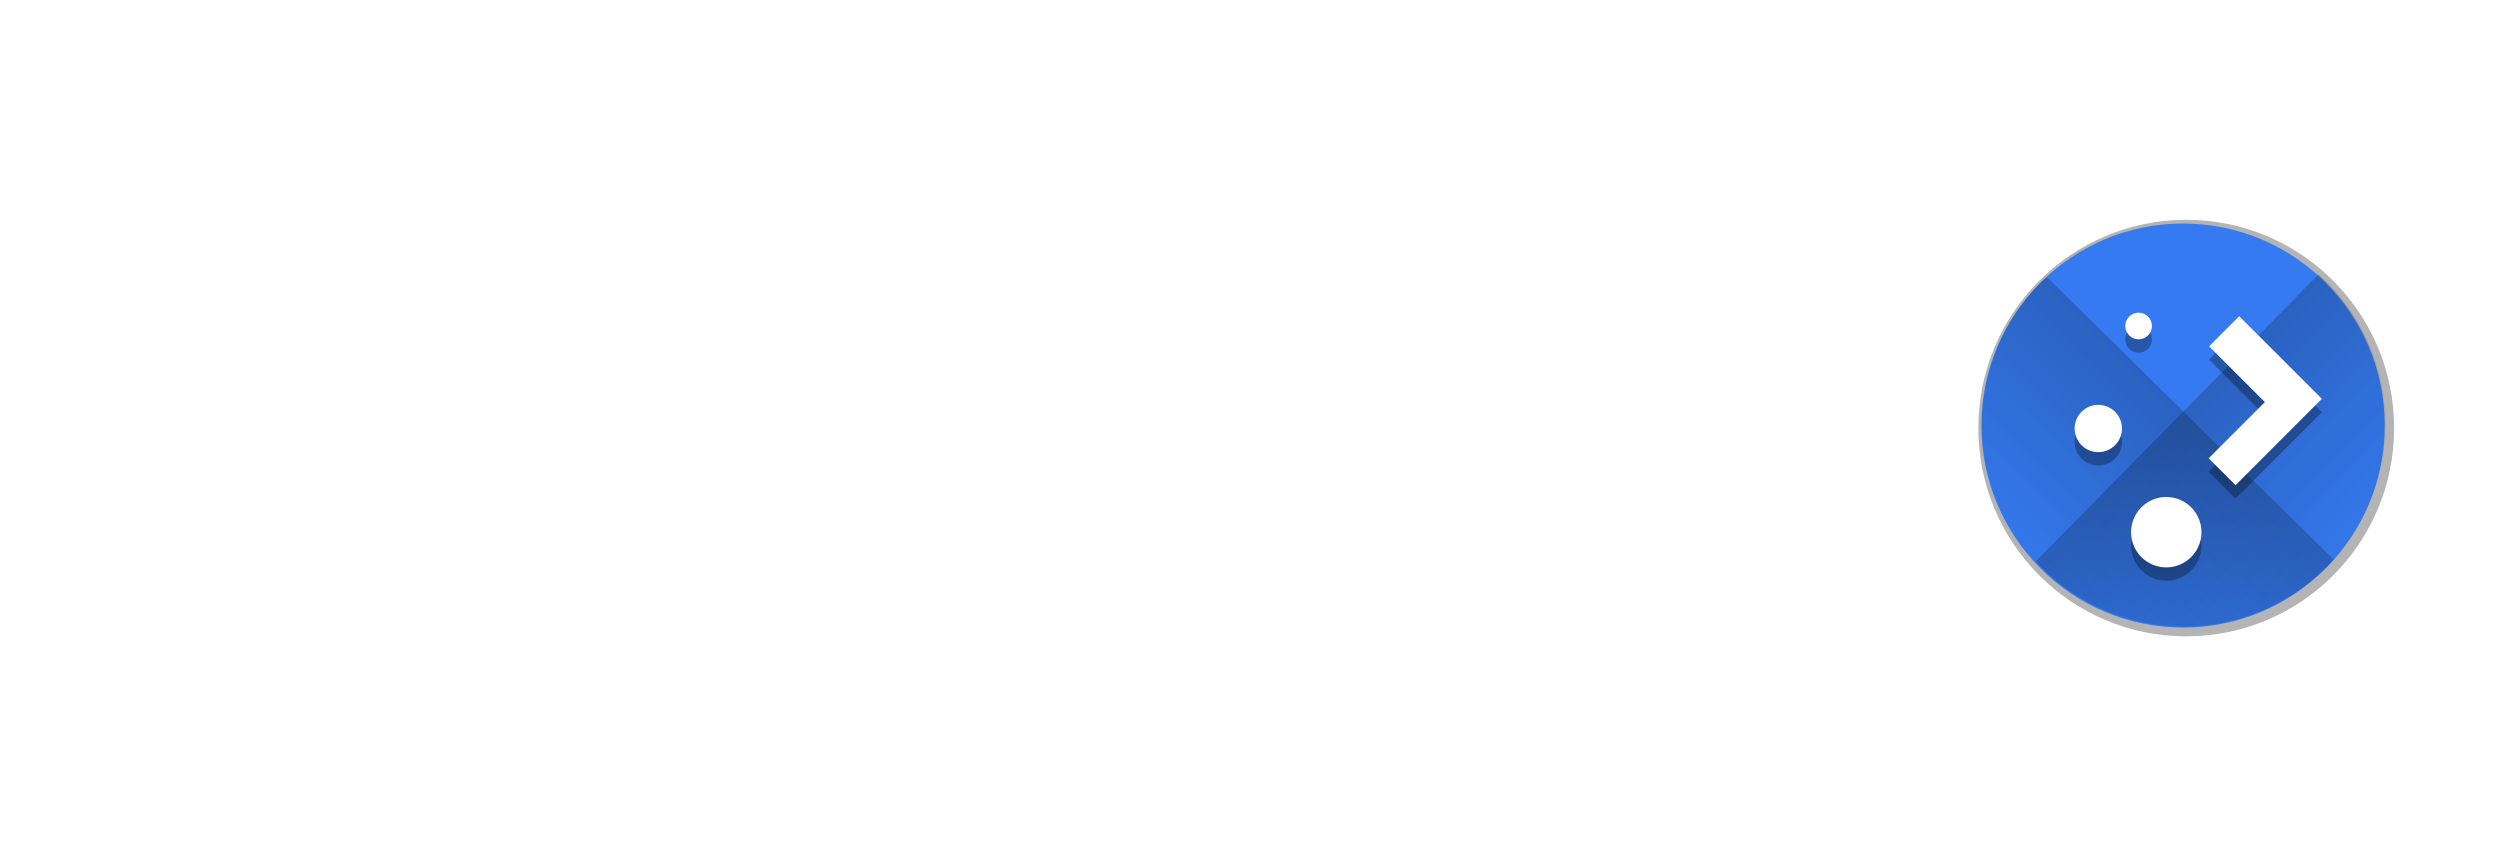 <?xml version="1.0" encoding="UTF-8" standalone="no"?>
<!-- Created with Inkscape (http://www.inkscape.org/) -->

<svg
   xmlns:dc="http://purl.org/dc/elements/1.1/"
   xmlns:cc="http://creativecommons.org/ns#"
   xmlns:rdf="http://www.w3.org/1999/02/22-rdf-syntax-ns#"
   xmlns:svg="http://www.w3.org/2000/svg"
   xmlns="http://www.w3.org/2000/svg"
   xmlns:xlink="http://www.w3.org/1999/xlink"
   xmlns:sodipodi="http://sodipodi.sourceforge.net/DTD/sodipodi-0.dtd"
   xmlns:inkscape="http://www.inkscape.org/namespaces/inkscape"
   width="297mm"
   height="100mm"
   viewBox="0 0 297 100"
   id="svg4716"
   version="1.1"
   inkscape:version="0.92.4 5da689c313, 2019-01-14"
   sodipodi:docname="logo.svg">
  <defs
     id="defs4718">
    <filter
       height="1.072"
       y="-0.036"
       width="1.072"
       x="-0.036"
       id="filter4183-7"
       style="color-interpolation-filters:sRGB"
       inkscape:collect="always">
      <feGaussianBlur
         id="feGaussianBlur4185-5"
         stdDeviation="3.746"
         inkscape:collect="always" />
    </filter>
    <linearGradient
       gradientTransform="matrix(0.942,-0.956,-0.956,-0.942,260.166,113.499)"
       x1="-44"
       y1="-24"
       x2="-24"
       gradientUnits="userSpaceOnUse"
       xlink:href="#linearGradient4144"
       y2="-24"
       id="linearGradient4150-5" />
    <linearGradient
       id="linearGradient4144">
      <stop
         offset="0"
         stop-opacity="0"
         id="stop4148" />
      <stop
         offset="1"
         id="stop4146" />
    </linearGradient>
    <linearGradient
       x1="-44"
       y1="-24"
       gradientTransform="matrix(-0.956,-0.942,0.942,-0.956,260.166,113.499)"
       x2="-24"
       gradientUnits="userSpaceOnUse"
       xlink:href="#linearGradient4144"
       y2="-24"
       id="linearGradient4156-7" />
    <linearGradient
       gradientUnits="userSpaceOnUse"
       gradientTransform="matrix(.75 0 0 .75 0 -405.27)"
       y2="139.5"
       y1="327"
       x2="335.25"
       x1="18.75"
       id="a">
      <stop
         id="stop3753"
         offset="0"
         stop-color="#0a814b" />
      <stop
         id="stop3755"
         offset="1"
         stop-color="#23bac2" />
    </linearGradient>
    <clipPath
       id="d">
      <path
         id="path3758"
         d="m111 119h177v23h-177z" />
    </clipPath>
    <clipPath
       id="c">
      <path
         id="path3761"
         d="m177 130h45v89h-45z" />
    </clipPath>
    <clipPath
       id="b">
      <path
         id="path3764"
         d="m111 207h177v89h-177z" />
    </clipPath>
    <clipPath
       id="e">
      <rect
         id="rect3767"
         height="384"
         width="384" />
    </clipPath>
    <g
       id="g3770"
       clip-path="url(#e)" />
    <clipPath
       id="clipPath4708">
      <rect
         id="rect4706"
         height="384"
         width="384" />
    </clipPath>
    <clipPath
       id="clipPath4712">
      <rect
         id="rect4710"
         height="384"
         width="384" />
    </clipPath>
    <clipPath
       id="clipPath4716">
      <rect
         id="rect4714"
         height="384"
         width="384" />
    </clipPath>
  </defs>
  <sodipodi:namedview
     inkscape:document-units="mm"
     pagecolor="#ffffff"
     bordercolor="#666666"
     borderopacity="1.0"
     inkscape:pageopacity="0.0"
     inkscape:pageshadow="2"
     inkscape:zoom="0.51234157"
     inkscape:cx="188.64661"
     inkscape:cy="122.82928"
     inkscape:current-layer="layer1"
     id="namedview4720"
     showgrid="false"
     inkscape:window-width="1720"
     inkscape:window-height="1354"
     inkscape:window-x="2800"
     inkscape:window-y="294"
     inkscape:window-maximized="0" />
  <g
     inkscape:label="Layer 1"
     inkscape:groupmode="layer"
     id="layer1"
     transform="translate(0,-110)">
    <g
       transform="translate(-29.629,2.382)"
       style="font-style:normal;font-weight:normal;font-size:43.744px;line-height:125%;font-family:sans-serif;letter-spacing:0px;word-spacing:0px;opacity:0.3;fill:#ffffff;fill-opacity:1;stroke:none;stroke-width:1px;stroke-linecap:butt;stroke-linejoin:miter;stroke-opacity:1"
       id="text5265-3-9-2">
      <path
         inkscape:connector-curvature="0"
         d="m 50.326,150.157 h 14.217 v -4.943 H 44.946 v 30.271 h 5.381 V 163.981 H 62.794 v -4.943 H 50.326 Z"
         style="font-style:normal;font-variant:normal;font-weight:bold;font-stretch:normal;font-family:Cantarell;-inkscape-font-specification:'Cantarell Bold';fill:#ffffff;fill-opacity:1"
         id="path5270-6-3-9" />
      <path
         inkscape:connector-curvature="0"
         d="m 76.387,171.592 c -1.706,0 -2.012,-1.706 -2.012,-4.418 V 144.077 h -5.381 v 24.191 c 0,3.85 1.137,7.655 6.693,7.655 1.531,0 2.975,-0.437 2.975,-0.437 l -1.05,-4.024 c 0,0 -0.569,0.131 -1.225,0.131 z"
         style="font-style:normal;font-variant:normal;font-weight:bold;font-stretch:normal;font-family:Cantarell;-inkscape-font-specification:'Cantarell Bold';fill:#ffffff;fill-opacity:1"
         id="path5272-7-6-1" />
      <path
         inkscape:connector-curvature="0"
         d="m 92.97,170.499 c -1.137,0.7 -2.406,1.225 -4.331,1.225 -1.925,0 -3.5,-0.744 -3.5,-2.493 0,-2.931 4.593,-2.931 7.83,-2.931 z m 0,-7.918 c -6.474,0 -13.211,0.612 -13.211,7.043 0,4.024 3.368,6.299 7.568,6.299 2.45,0 4.506,-0.612 6.124,-1.881 l 0.7,1.444 h 4.199 v -12.992 c 0,-6.08 -3.106,-8.53 -9.668,-8.53 -2.756,0 -6.255,0.656 -7.305,1.356 l 1.05,4.024 c 1.356,-0.744 3.762,-1.4 5.424,-1.4 3.981,0 5.118,0.919 5.118,4.637 z"
         style="font-style:normal;font-variant:normal;font-weight:bold;font-stretch:normal;font-family:Cantarell;-inkscape-font-specification:'Cantarell Bold';fill:#ffffff;fill-opacity:1"
         id="path5274-5-0-2" />
      <path
         inkscape:connector-curvature="0"
         d="m 118.901,174.742 -0.787,-3.718 c -0.787,0.219 -2.406,0.612 -3.893,0.612 -2.887,0 -3.543,-1.444 -3.543,-3.062 v -9.93 h 7.262 v -4.199 h -7.262 v -6.605 h -5.381 v 6.605 h -3.5 v 4.199 h 3.5 v 10.061 c 0,3.718 0.919,7.218 7.612,7.218 2.012,0 4.506,-0.612 5.993,-1.181 z"
         style="font-style:normal;font-variant:normal;font-weight:bold;font-stretch:normal;font-family:Cantarell;-inkscape-font-specification:'Cantarell Bold';fill:#ffffff;fill-opacity:1"
         id="path5276-3-6-7" />
      <path
         inkscape:connector-curvature="0"
         d="m 135.083,175.486 h 5.381 v -11.767 h 4.899 l 6.999,11.767 h 6.168 l -7.655,-12.642 c 4.506,-1.444 6.78,-4.374 6.78,-8.661 0,-5.993 -4.156,-8.968 -12.555,-8.968 h -10.017 z m 17.06,-21.085 c 0,4.068 -4.243,4.374 -8.968,4.374 H 140.464 v -8.618 h 4.068 c 4.068,0 7.612,0.525 7.612,4.243 z"
         style="font-style:normal;font-variant:normal;font-weight:bold;font-stretch:normal;font-family:Cantarell;-inkscape-font-specification:'Cantarell Bold';fill:#ffffff;fill-opacity:1"
         id="path5278-5-2-0" />
      <path
         inkscape:connector-curvature="0"
         d="m 172.412,171.68 c -5.162,0 -6.343,-2.231 -6.562,-4.943 h 14.436 v -2.056 c 0,-6.868 -3.237,-10.717 -9.536,-10.717 -6.255,0 -10.324,4.899 -10.324,10.98 0,6.824 4.199,10.98 11.286,10.98 2.8,0 5.512,-0.481 8.093,-1.312 l -1.05,-4.024 c -1.925,0.744 -4.024,1.094 -6.343,1.094 z m -6.518,-8.661 c 0.262,-2.537 1.356,-4.899 4.943,-4.899 2.625,0 4.068,1.531 4.068,4.899 z"
         style="font-style:normal;font-variant:normal;font-weight:bold;font-stretch:normal;font-family:Cantarell;-inkscape-font-specification:'Cantarell Bold';fill:#ffffff;fill-opacity:1"
         id="path5280-6-6-9" />
      <path
         inkscape:connector-curvature="0"
         d="m 196.178,153.963 c -2.756,0 -4.987,1.225 -6.824,1.837 l -0.787,-1.356 h -3.762 v 21.041 h 5.381 v -15.835 c 1.619,-0.7 2.756,-1.181 4.549,-1.181 2.45,0 3.412,1.881 3.412,4.243 v 12.773 h 5.381 v -11.898 c 0,-1.269 -0.131,-2.581 -0.394,-3.806 1.75,-0.787 2.931,-1.312 4.943,-1.312 2.45,0 3.281,1.881 3.281,4.243 v 12.773 h 5.381 v -12.117 c 0,-5.643 -1.356,-9.405 -7.262,-9.405 -2.275,0 -4.899,0.744 -7.787,2.187 -1.269,-1.444 -3.106,-2.187 -5.512,-2.187 z"
         style="font-style:normal;font-variant:normal;font-weight:bold;font-stretch:normal;font-family:Cantarell;-inkscape-font-specification:'Cantarell Bold';fill:#ffffff;fill-opacity:1"
         id="path5282-2-1-3" />
      <path
         inkscape:connector-curvature="0"
         d="m 224.98,151.907 c 1.706,0 3.237,-1.531 3.237,-3.237 0,-1.706 -1.531,-3.237 -3.237,-3.237 -1.706,0 -3.237,1.531 -3.237,3.237 0,1.706 1.531,3.237 3.237,3.237 z m -2.625,2.537 v 21.041 h 5.249 v -21.041 z"
         style="font-style:normal;font-variant:normal;font-weight:bold;font-stretch:normal;font-family:Cantarell;-inkscape-font-specification:'Cantarell Bold';fill:#ffffff;fill-opacity:1"
         id="path5284-9-8-6" />
      <path
         inkscape:connector-curvature="0"
         d="m 230.794,154.444 7.48,10.674 -7.13,10.367 h 5.774 l 4.506,-6.824 4.593,6.824 h 5.774 l -7.349,-10.367 7.612,-10.674 h -5.949 l -4.637,7.218 -4.856,-7.218 z"
         style="font-style:normal;font-variant:normal;font-weight:bold;font-stretch:normal;font-family:Cantarell;-inkscape-font-specification:'Cantarell Bold';fill:#ffffff;fill-opacity:1"
         id="path5286-1-7-0" />
    </g>
    <g
       transform="translate(-29.629,0.689)"
       style="font-style:normal;font-weight:normal;font-size:43.744px;line-height:125%;font-family:sans-serif;letter-spacing:0px;word-spacing:0px;fill:#ffffff;fill-opacity:1;stroke:none;stroke-width:1px;stroke-linecap:butt;stroke-linejoin:miter;stroke-opacity:1"
       id="text5265-3-6">
      <path
         inkscape:connector-curvature="0"
         d="m 50.326,150.157 h 14.217 v -4.943 H 44.946 v 30.271 h 5.381 V 163.981 H 62.794 v -4.943 H 50.326 Z"
         style="font-style:normal;font-variant:normal;font-weight:bold;font-stretch:normal;font-family:Cantarell;-inkscape-font-specification:'Cantarell Bold';fill:#ffffff;fill-opacity:1"
         id="path5270-6-2" />
      <path
         inkscape:connector-curvature="0"
         d="m 76.387,171.592 c -1.706,0 -2.012,-1.706 -2.012,-4.418 V 144.077 h -5.381 v 24.191 c 0,3.85 1.137,7.655 6.693,7.655 1.531,0 2.975,-0.437 2.975,-0.437 l -1.05,-4.024 c 0,0 -0.569,0.131 -1.225,0.131 z"
         style="font-style:normal;font-variant:normal;font-weight:bold;font-stretch:normal;font-family:Cantarell;-inkscape-font-specification:'Cantarell Bold';fill:#ffffff;fill-opacity:1"
         id="path5272-7-61" />
      <path
         inkscape:connector-curvature="0"
         d="m 92.97,170.499 c -1.137,0.7 -2.406,1.225 -4.331,1.225 -1.925,0 -3.5,-0.744 -3.5,-2.493 0,-2.931 4.593,-2.931 7.83,-2.931 z m 0,-7.918 c -6.474,0 -13.211,0.612 -13.211,7.043 0,4.024 3.368,6.299 7.568,6.299 2.45,0 4.506,-0.612 6.124,-1.881 l 0.7,1.444 h 4.199 v -12.992 c 0,-6.08 -3.106,-8.53 -9.668,-8.53 -2.756,0 -6.255,0.656 -7.305,1.356 l 1.05,4.024 c 1.356,-0.744 3.762,-1.4 5.424,-1.4 3.981,0 5.118,0.919 5.118,4.637 z"
         style="font-style:normal;font-variant:normal;font-weight:bold;font-stretch:normal;font-family:Cantarell;-inkscape-font-specification:'Cantarell Bold';fill:#ffffff;fill-opacity:1"
         id="path5274-5-8" />
      <path
         inkscape:connector-curvature="0"
         d="m 118.901,174.742 -0.787,-3.718 c -0.787,0.219 -2.406,0.612 -3.893,0.612 -2.887,0 -3.543,-1.444 -3.543,-3.062 v -9.93 h 7.262 v -4.199 h -7.262 v -6.605 h -5.381 v 6.605 h -3.5 v 4.199 h 3.5 v 10.061 c 0,3.718 0.919,7.218 7.612,7.218 2.012,0 4.506,-0.612 5.993,-1.181 z"
         style="font-style:normal;font-variant:normal;font-weight:bold;font-stretch:normal;font-family:Cantarell;-inkscape-font-specification:'Cantarell Bold';fill:#ffffff;fill-opacity:1"
         id="path5276-3-7" />
      <path
         inkscape:connector-curvature="0"
         d="m 135.083,175.486 h 5.381 v -11.767 h 4.899 l 6.999,11.767 h 6.168 l -7.655,-12.642 c 4.506,-1.444 6.78,-4.374 6.78,-8.661 0,-5.993 -4.156,-8.968 -12.555,-8.968 h -10.017 z m 17.06,-21.085 c 0,4.068 -4.243,4.374 -8.968,4.374 H 140.464 v -8.618 h 4.068 c 4.068,0 7.612,0.525 7.612,4.243 z"
         style="font-style:normal;font-variant:normal;font-weight:bold;font-stretch:normal;font-family:Cantarell;-inkscape-font-specification:'Cantarell Bold';fill:#ffffff;fill-opacity:1"
         id="path5278-5-9" />
      <path
         inkscape:connector-curvature="0"
         d="m 172.412,171.68 c -5.162,0 -6.343,-2.231 -6.562,-4.943 h 14.436 v -2.056 c 0,-6.868 -3.237,-10.717 -9.536,-10.717 -6.255,0 -10.324,4.899 -10.324,10.98 0,6.824 4.199,10.98 11.286,10.98 2.8,0 5.512,-0.481 8.093,-1.312 l -1.05,-4.024 c -1.925,0.744 -4.024,1.094 -6.343,1.094 z m -6.518,-8.661 c 0.262,-2.537 1.356,-4.899 4.943,-4.899 2.625,0 4.068,1.531 4.068,4.899 z"
         style="font-style:normal;font-variant:normal;font-weight:bold;font-stretch:normal;font-family:Cantarell;-inkscape-font-specification:'Cantarell Bold';fill:#ffffff;fill-opacity:1"
         id="path5280-6-2" />
      <path
         inkscape:connector-curvature="0"
         d="m 196.178,153.963 c -2.756,0 -4.987,1.225 -6.824,1.837 l -0.787,-1.356 h -3.762 v 21.041 h 5.381 v -15.835 c 1.619,-0.7 2.756,-1.181 4.549,-1.181 2.45,0 3.412,1.881 3.412,4.243 v 12.773 h 5.381 v -11.898 c 0,-1.269 -0.131,-2.581 -0.394,-3.806 1.75,-0.787 2.931,-1.312 4.943,-1.312 2.45,0 3.281,1.881 3.281,4.243 v 12.773 h 5.381 v -12.117 c 0,-5.643 -1.356,-9.405 -7.262,-9.405 -2.275,0 -4.899,0.744 -7.787,2.187 -1.269,-1.444 -3.106,-2.187 -5.512,-2.187 z"
         style="font-style:normal;font-variant:normal;font-weight:bold;font-stretch:normal;font-family:Cantarell;-inkscape-font-specification:'Cantarell Bold';fill:#ffffff;fill-opacity:1"
         id="path5282-2-0" />
      <path
         inkscape:connector-curvature="0"
         d="m 224.98,151.907 c 1.706,0 3.237,-1.531 3.237,-3.237 0,-1.706 -1.531,-3.237 -3.237,-3.237 -1.706,0 -3.237,1.531 -3.237,3.237 0,1.706 1.531,3.237 3.237,3.237 z m -2.625,2.537 v 21.041 h 5.249 v -21.041 z"
         style="font-style:normal;font-variant:normal;font-weight:bold;font-stretch:normal;font-family:Cantarell;-inkscape-font-specification:'Cantarell Bold';fill:#ffffff;fill-opacity:1"
         id="path5284-9-2" />
      <path
         inkscape:connector-curvature="0"
         d="m 230.794,154.444 7.48,10.674 -7.13,10.367 h 5.774 l 4.506,-6.824 4.593,6.824 h 5.774 l -7.349,-10.367 7.612,-10.674 h -5.949 l -4.637,7.218 -4.856,-7.218 z"
         style="font-style:normal;font-variant:normal;font-weight:bold;font-stretch:normal;font-family:Cantarell;-inkscape-font-specification:'Cantarell Bold';fill:#ffffff;fill-opacity:1"
         id="path5286-1-3" />
    </g>
    <ellipse
       cy="374.829"
       cx="354.333"
       id="path3352-4-7"
       style="opacity:0.6;fill:#303030;fill-opacity:1;stroke:none;stroke-width:0;stroke-linecap:butt;stroke-linejoin:miter;stroke-miterlimit:4;stroke-dasharray:none;stroke-dashoffset:0;stroke-opacity:1;filter:url(#filter4183-7)"
       rx="124.736"
       ry="124.964"
       transform="matrix(0.198,0,0,0.198,189.566,86.639)" />
    <g
       id="g4-3"
       transform="matrix(0.274,0,0,0.274,246.378,146.171)"
       style="opacity:0.3;fill:#000000;fill-opacity:1">
      <g
         id="g6-6"
         style="fill:#000000;fill-opacity:1" />
    </g>
    <g
       id="g4232"
       transform="matrix(1.054,0,0,1.054,-15.178,-8.764)">
      <g
         id="g982">
        <ellipse
           transform="matrix(0.948,0,0,0.948,14.394,8.964)"
           ry="24.019"
           rx="23.975"
           style="opacity:1;fill:#357af0;fill-opacity:1;stroke:none;stroke-width:0;stroke-linecap:butt;stroke-linejoin:miter;stroke-miterlimit:4;stroke-dasharray:none;stroke-dashoffset:0;stroke-opacity:1"
           id="path3352-5"
           cx="259.566"
           cy="160" />
        <path
           inkscape:connector-curvature="0"
           style="opacity:0.2;fill:url(#linearGradient4150-5)"
           d="m 245.086,143.877 a 22.752,22.752 0 0 0 -7.287,16.662 22.752,22.752 0 0 0 22.752,22.752 22.752,22.752 0 0 0 16.879,-7.533 z"
           id="rect4141" />
        <path
           inkscape:connector-curvature="0"
           style="opacity:0.2;fill:url(#linearGradient4156-7)"
           d="m 275.723,143.616 -31.876,32.339 a 22.752,22.752 0 0 0 16.705,7.336 22.752,22.752 0 0 0 22.752,-22.752 22.752,22.752 0 0 0 -7.581,-16.923 z"
           id="path4154" />
      </g>
    </g>
    <g
       id="g4"
       transform="matrix(0.274,0,0,0.274,246.378,144.478)"
       style="fill:#ffffff;fill-opacity:1">
      <g
         id="g6"
         style="fill:#ffffff;fill-opacity:1" />
    </g>
    <g
       id="g976"
       transform="translate(-43.885,-16.447)">
      <g
         style="fill:#ffffff"
         transform="matrix(0.059,0,0,0.059,287.276,166.317)"
         id="g849" />
    </g>
    <path
       style="fill:#000000;stroke-width:0.201;fill-opacity:1;opacity:0.3"
       d="m 254.068,148.736 a 1.578,1.578 0 0 0 -1.578,1.578 1.578,1.578 0 0 0 1.578,1.579 1.578,1.578 0 0 0 1.579,-1.579 1.578,1.578 0 0 0 -1.579,-1.578 z m 11.949,0.41 -3.58,3.581 6.58,6.581 0.048,0.049 -6.677,6.677 3.194,3.194 10.258,-10.258 z m -16.739,10.537 a 2.81,2.81 0 0 0 -2.81,2.81 2.81,2.81 0 0 0 2.81,2.81 2.81,2.81 0 0 0 2.81,-2.81 2.81,2.81 0 0 0 -2.81,-2.81 z m 8.076,10.95 a 4.179,4.179 0 0 0 -4.179,4.179 4.179,4.179 0 0 0 4.179,4.179 4.179,4.179 0 0 0 4.179,-4.179 4.179,4.179 0 0 0 -4.179,-4.179 z"
       id="circle3794-3-5"
       inkscape:connector-curvature="0" />
    <path
       style="fill:#ffffff;stroke-width:0.201"
       d="m 254.068,147.149 a 1.578,1.578 0 0 0 -1.578,1.578 1.578,1.578 0 0 0 1.578,1.579 1.578,1.578 0 0 0 1.579,-1.579 1.578,1.578 0 0 0 -1.579,-1.578 z m 11.949,0.41 -3.58,3.581 6.58,6.581 0.048,0.049 -6.677,6.677 3.194,3.194 10.258,-10.258 z m -16.739,10.537 a 2.81,2.81 0 0 0 -2.81,2.81 2.81,2.81 0 0 0 2.81,2.81 2.81,2.81 0 0 0 2.81,-2.81 2.81,2.81 0 0 0 -2.81,-2.81 z m 8.076,10.95 a 4.179,4.179 0 0 0 -4.179,4.179 4.179,4.179 0 0 0 4.179,4.179 4.179,4.179 0 0 0 4.179,-4.179 4.179,4.179 0 0 0 -4.179,-4.179 z"
       id="circle3794-3"
       inkscape:connector-curvature="0" />
  </g>
</svg>
